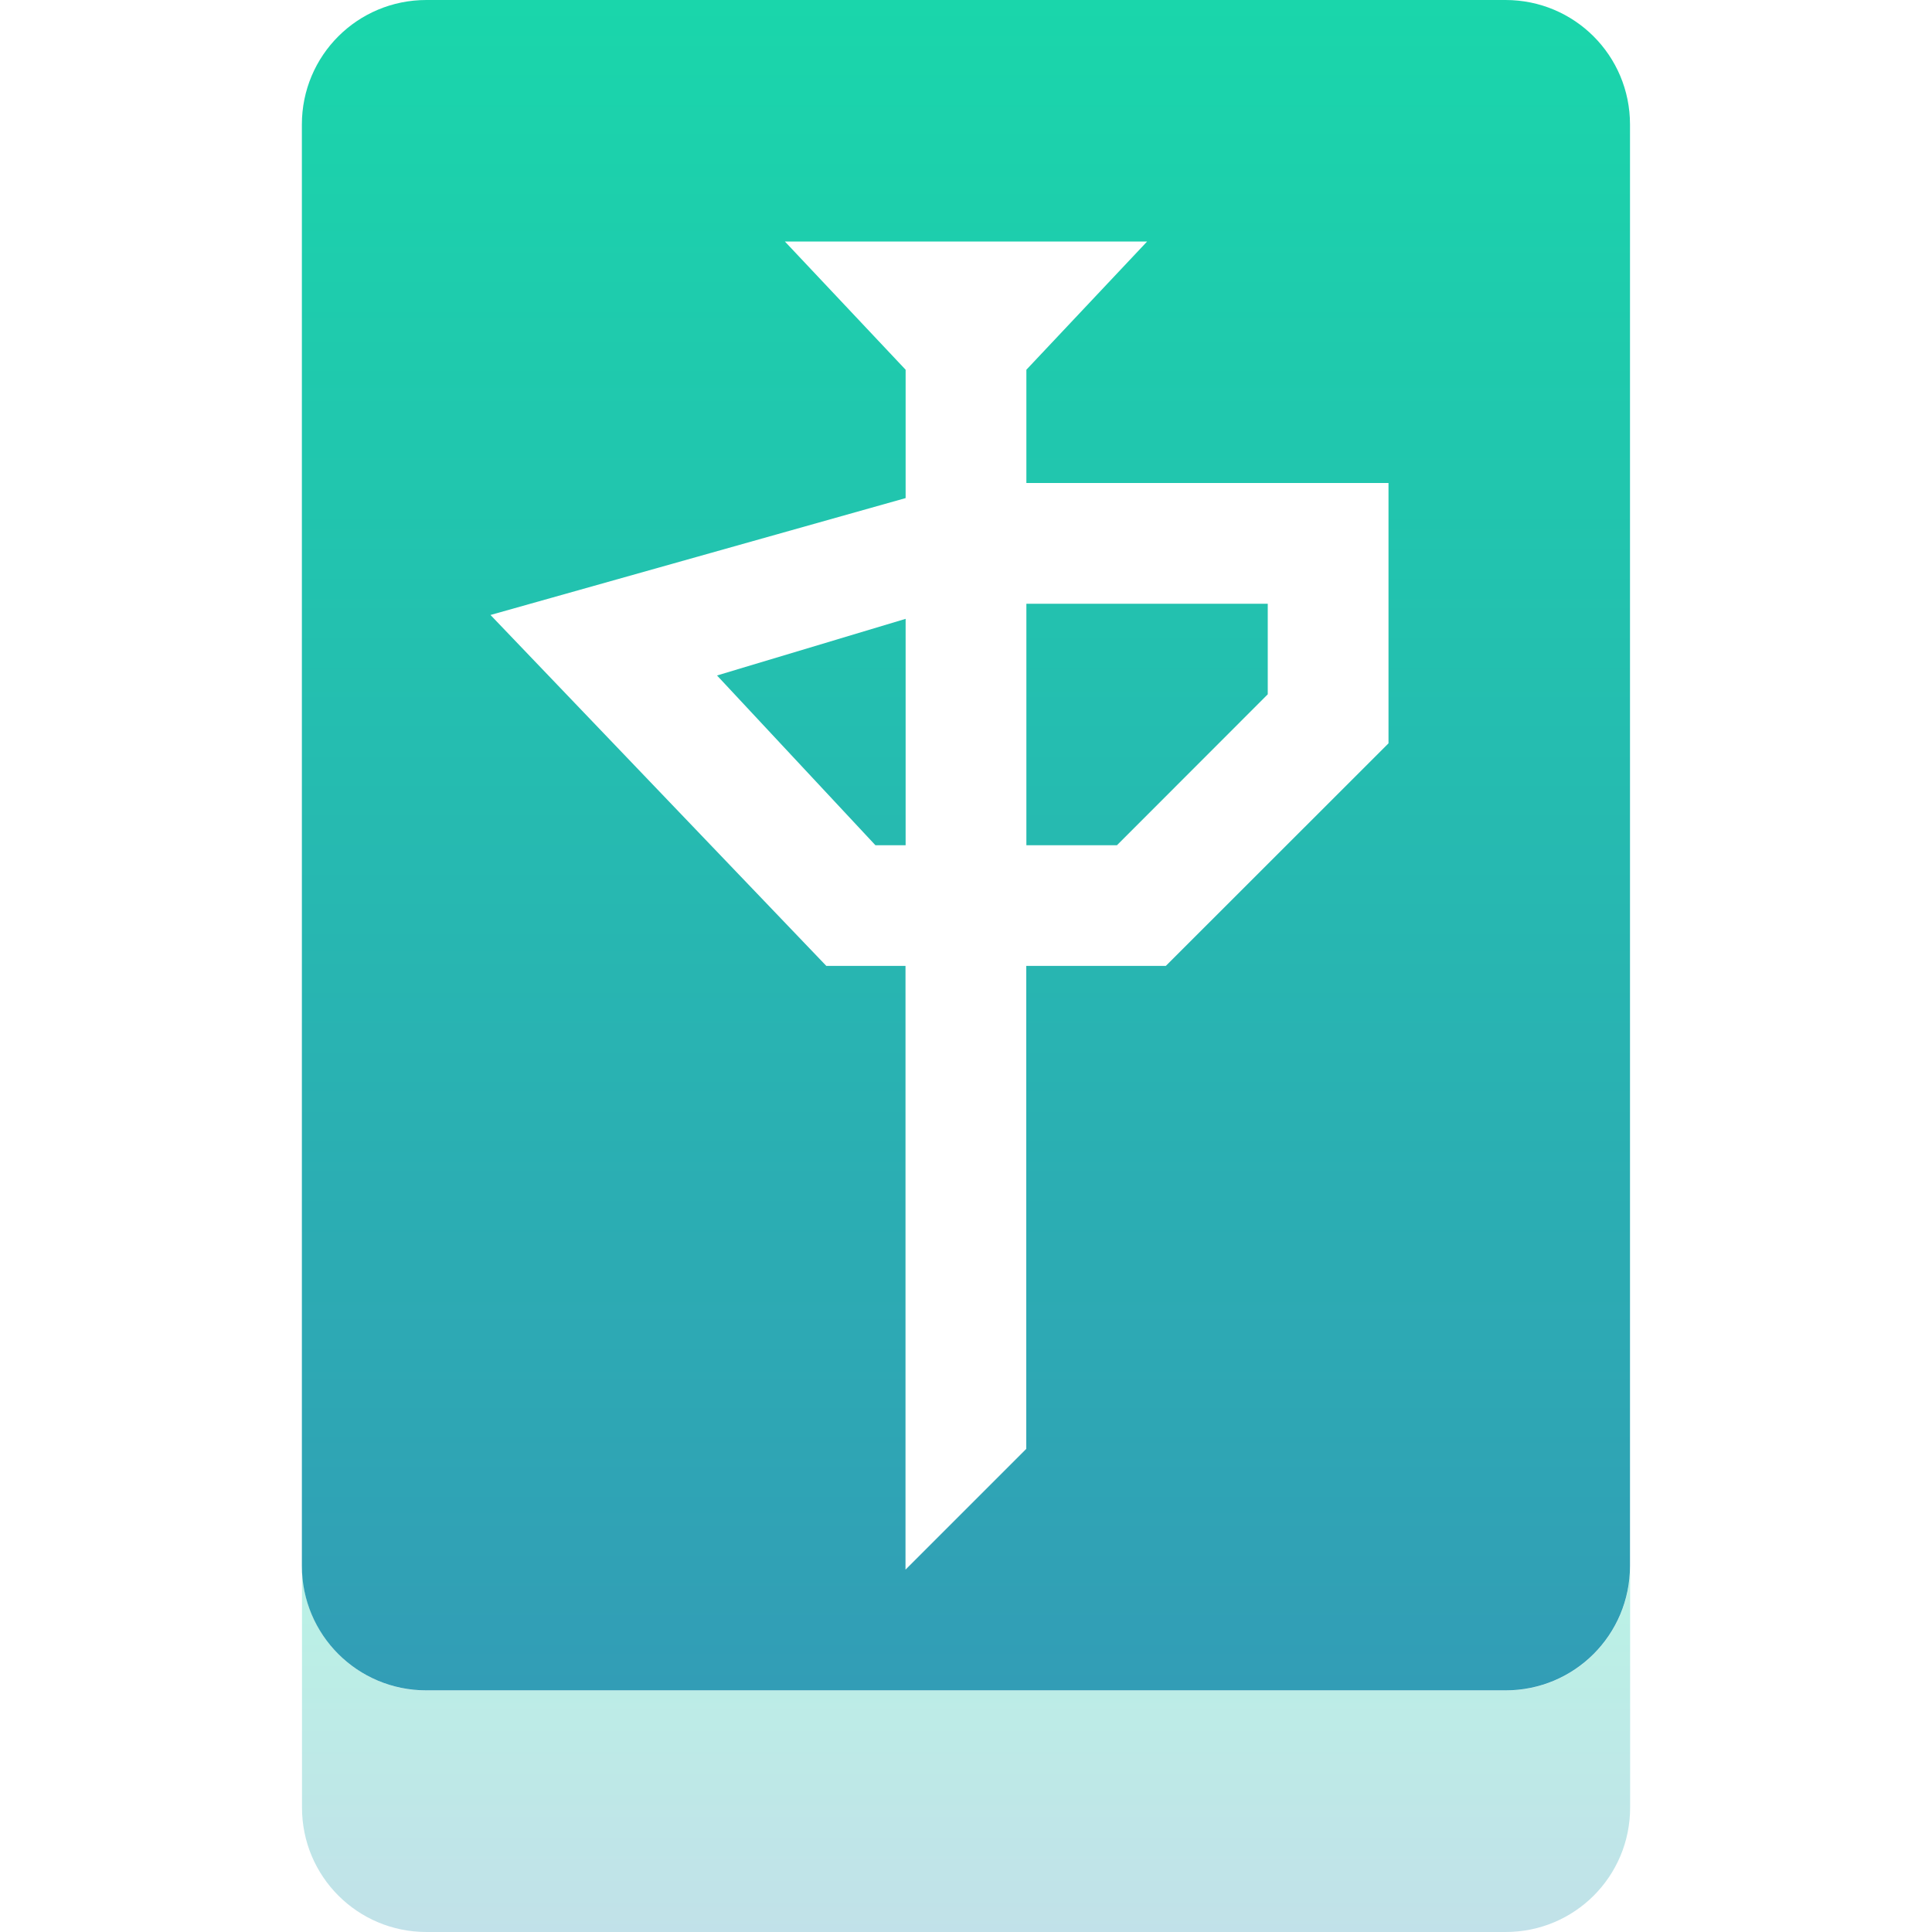 <svg xmlns="http://www.w3.org/2000/svg" width="16" height="16" version="1.1">
 <defs>
  <style id="current-color-scheme" type="text/css">
    .ColorScheme-Text { color: #d3dae3; } .ColorScheme-Highlight { color:#5294e2; }
  </style>
  <linearGradient id="fitdance" x1="0%" x2="0%" y1="0%" y2="100%">
    <stop offset="0%" style="stop-color:#1AD6AB; stop-opacity:1"/>
    <stop offset="100%" style="stop-color:#329DB6; stop-opacity:1"/>
  </linearGradient>
 </defs>
  <path fill="url(#fitdance)" class="ColorScheme-Text" opacity="0.3" d="m 2.501,12.969 v 2 c 0,0.571 0.46,1.031 1.031,1.031 h 8.937 c 0.571,0 1.031,-0.46 1.031,-1.031 v -2 c 0,0.571 -0.46,1.031 -1.031,1.031 H 3.532 c -0.571,0 -1.031,-0.46 -1.031,-1.031 z"/>
  <path fill="url(#fitdance)" class="ColorScheme-Text" d="m 3.531,3.55e-6 c -0.571,0 -1.031,0.46 -1.031,1.031 V 12.968 c 0,0.571 0.46,1.031 1.031,1.031 h 8.937 c 0.571,0 1.031,-0.46 1.031,-1.031 V 1.031 C 13.499,0.46 13.039,3.55e-6 12.468,3.55e-6 Z M 6.5,2 h 3 l -1,1.062 V 4 H 11.499 V 4.5 6.156 L 9.655,7.999 H 8.499 v 4 l -1,1 V 7.999 H 6.843 L 4.062,5.093 7.5,4.125 V 3.062 l -1,-1.062 z m 2,3 v 2 h 0.75 L 10.499,5.75 V 5 Z m -1,0.125 -1.562,0.469 1.312,1.406 h 0.25 V 5.125 Z"/>
</svg>
